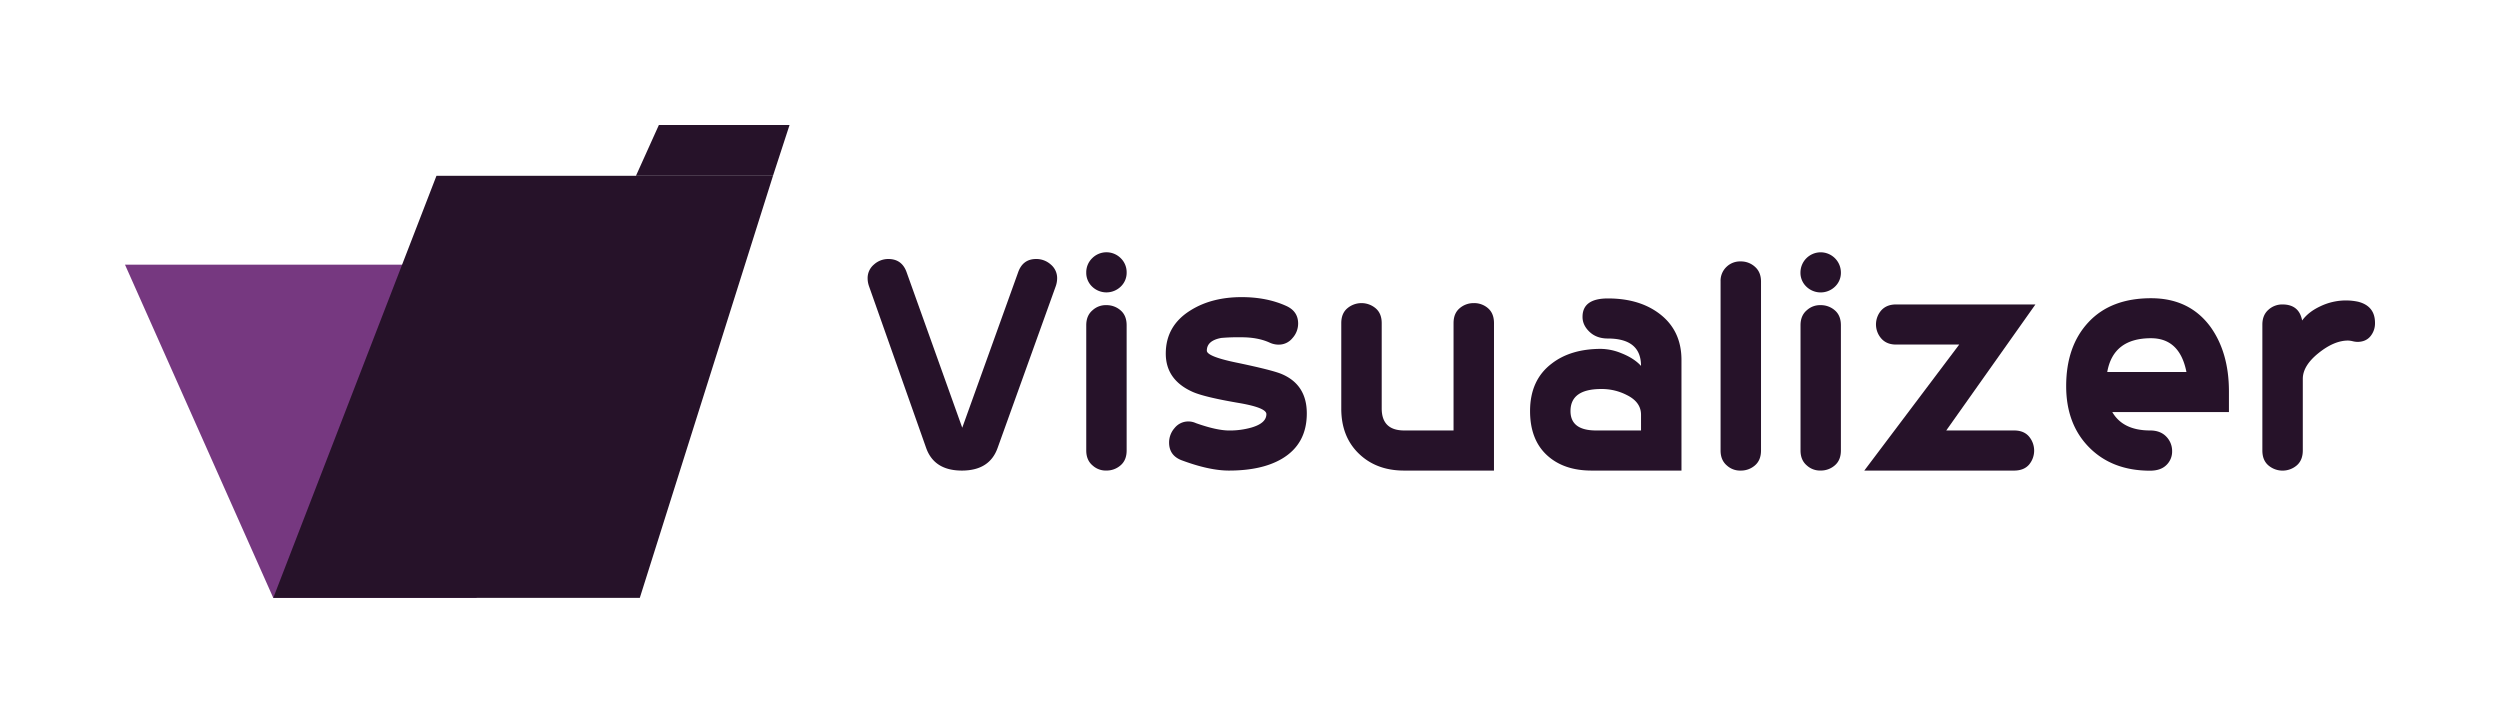 <svg id="Layer_1" data-name="Layer 1" xmlns="http://www.w3.org/2000/svg" viewBox="0 0 2000 578.31"><defs><style>.cls-1{fill:#261229;}.cls-2{fill:#763880;}</style></defs><path class="cls-1" d="M844.64,228.86,798.11,358.28q-6.42,18.18-28.61,18.18t-28.61-18.18L695.17,228.86a19.25,19.25,0,0,1-1.07-6.15,14.08,14.08,0,0,1,5.07-11.09,17,17,0,0,1,11.48-4.42q10.94,0,14.68,10.71L769.8,342.18l44.68-124.26q3.74-10.72,14.41-10.72a17.31,17.31,0,0,1,11.74,4.42,14.09,14.09,0,0,1,5.08,11.09A19.53,19.53,0,0,1,844.64,228.86Z"/><path class="cls-1" d="M901.32,218a15.23,15.23,0,0,1-4.72,11.27,16.47,16.47,0,0,1-22.92,0A15.23,15.23,0,0,1,869,218a15.67,15.67,0,0,1,4.72-11.4,16.13,16.13,0,0,1,22.92,0A15.67,15.67,0,0,1,901.32,218Zm0,142.35q0,7.77-4.86,11.92a16.87,16.87,0,0,1-11.32,4.16,15.56,15.56,0,0,1-11-4Q869,368.15,869,360.38V260.17c0-5.17,1.71-9.2,5.13-12.05a15.56,15.56,0,0,1,11-4,16.91,16.91,0,0,1,11.32,4.15q4.86,4.16,4.86,11.92Z"/><path class="cls-1" d="M1045.44,330.74q0,24.6-20.06,36.36-16,9.36-42.24,9.36-15.51,0-37.17-8-10.69-3.75-10.7-14.44a17.52,17.52,0,0,1,4.43-11.63,14,14,0,0,1,11.14-5.22,14.25,14.25,0,0,1,5.9,1.34q16.63,5.88,26.56,5.88a62.84,62.84,0,0,0,18-2.4q11.81-3.48,11.81-10.7,0-5.08-21.47-8.82-28.44-4.81-37.82-9.1-21.19-9.62-21.2-30.48,0-22.46,20.06-34.76,16.83-10.43,40.64-10.43,20.06,0,35.56,7,9.63,4.28,9.63,14.17a17.28,17.28,0,0,1-4.55,11.63,14,14,0,0,1-11,5.21,17,17,0,0,1-7.22-1.6q-9.36-4.28-22.46-4.28a152.2,152.2,0,0,0-16.31.53q-11.5,2.15-11.5,10.16,0,4.56,22.73,9.36,29.68,6.17,37.16,9.36Q1045.44,307.75,1045.44,330.74Z"/><path class="cls-1" d="M1195.18,376.46h-71.93q-22.2,0-36.23-13.61t-14-36V258.5q0-7.73,4.85-11.87a17.56,17.56,0,0,1,22.65,0q4.85,4.14,4.85,11.87v68.27q0,17.6,18,17.6h39.47V258.45q0-7.69,4.85-11.83a17,17,0,0,1,11.33-4.13,16.74,16.74,0,0,1,11.45,4.14q4.72,4.14,4.73,11.87Z"/><path class="cls-1" d="M1345.18,376.46h-71.93q-22.47,0-35.83-12.44t-13.37-35.16q0-24.87,17.33-38,15.19-11.76,39.45-11.76a44.63,44.63,0,0,1,16.26,3.47q10.14,4,15.73,10.16,0-21.92-26.58-21.92-9,0-14.63-5.35t-5.58-12q0-14.7,20.32-14.71,24.87,0,40.91,12,17.91,13.38,17.92,37.17Zm-32.36-32.09V331.8q0-10.16-11.38-15.77a43.65,43.65,0,0,0-20.4-4.82q-24.64,0-24.64,17.65,0,15.78,21.2,15.51Z"/><path class="cls-1" d="M1408.81,360.39q0,7.77-4.85,11.92a16.91,16.91,0,0,1-11.32,4.15,15.58,15.58,0,0,1-11.06-4q-5.13-4.29-5.12-12.05V225.14a15.31,15.31,0,0,1,5.12-12,15.58,15.58,0,0,1,11.06-4,16.55,16.55,0,0,1,11.32,4.29q4.86,4.29,4.85,11.78Z"/><path class="cls-1" d="M1472.72,218A15.2,15.2,0,0,1,1468,229.3a16.47,16.47,0,0,1-22.92,0,15.22,15.22,0,0,1-4.71-11.27,16.2,16.2,0,0,1,16.17-16.18A16.22,16.22,0,0,1,1472.72,218Zm0,142.35q0,7.77-4.85,11.92a16.89,16.89,0,0,1-11.33,4.16,15.57,15.57,0,0,1-11-4q-5.13-4.29-5.12-12.06V260.17c0-5.17,1.7-9.2,5.12-12.05a15.57,15.57,0,0,1,11-4,16.93,16.93,0,0,1,11.33,4.15q4.85,4.16,4.85,11.92Z"/><path class="cls-1" d="M1628.34,243.56,1557,344.37h54.27q7.76,0,11.9,4.81a17.46,17.46,0,0,1,0,22.6q-4.14,4.68-11.9,4.68H1491.44l75.93-100.81h-50.53q-7.5,0-11.77-4.81a17.06,17.06,0,0,1,0-22.6c2.85-3.11,6.77-4.68,11.77-4.68Z"/><path class="cls-1" d="M1783.15,329.67h-93.31q8.55,14.7,30.21,14.7,8.28,0,13,4.95A16.38,16.38,0,0,1,1737.7,361a14.92,14.92,0,0,1-4.55,11q-4.55,4.54-13.1,4.55-30.22,0-48.66-18.58t-18.45-49.07q0-32.08,17.91-51.2t50-19.12q30.75,0,47.6,23,14.7,20.59,14.7,51.61Zm-34-32.09q-5.35-27-28.35-27-30.21,0-35,27Z"/><path class="cls-1" d="M1886.63,241.42Q1900,244.9,1900,258.27a16.18,16.18,0,0,1-3.73,10.83q-3.72,4.41-10.38,4.41a18.17,18.17,0,0,1-3.73-.53,18.06,18.06,0,0,0-3.72-.54q-11.18,0-23.69,10.08t-12.51,20.56v57.25q0,7.8-4.85,12a17.48,17.48,0,0,1-22.65,0q-4.85-4.14-4.85-11.92V259.64q0-7.5,4.81-11.79a16.37,16.37,0,0,1,11.23-4.29q13.36,0,15.78,12.84,5.07-7,14.84-11.5a47.3,47.3,0,0,1,20.19-4.54A46.31,46.31,0,0,1,1886.63,241.42Z"/><polygon class="cls-2" points="439.87 211.75 100 211.75 218.62 478.31 381.23 478.31 439.87 211.75"/><polygon class="cls-1" points="218.62 478.31 349.17 140.64 618.4 140.64 511.84 478.31 218.62 478.31"/><polygon class="cls-1" points="631.64 100 618.39 140.64 508.77 140.64 527.1 100 631.64 100"/></svg>